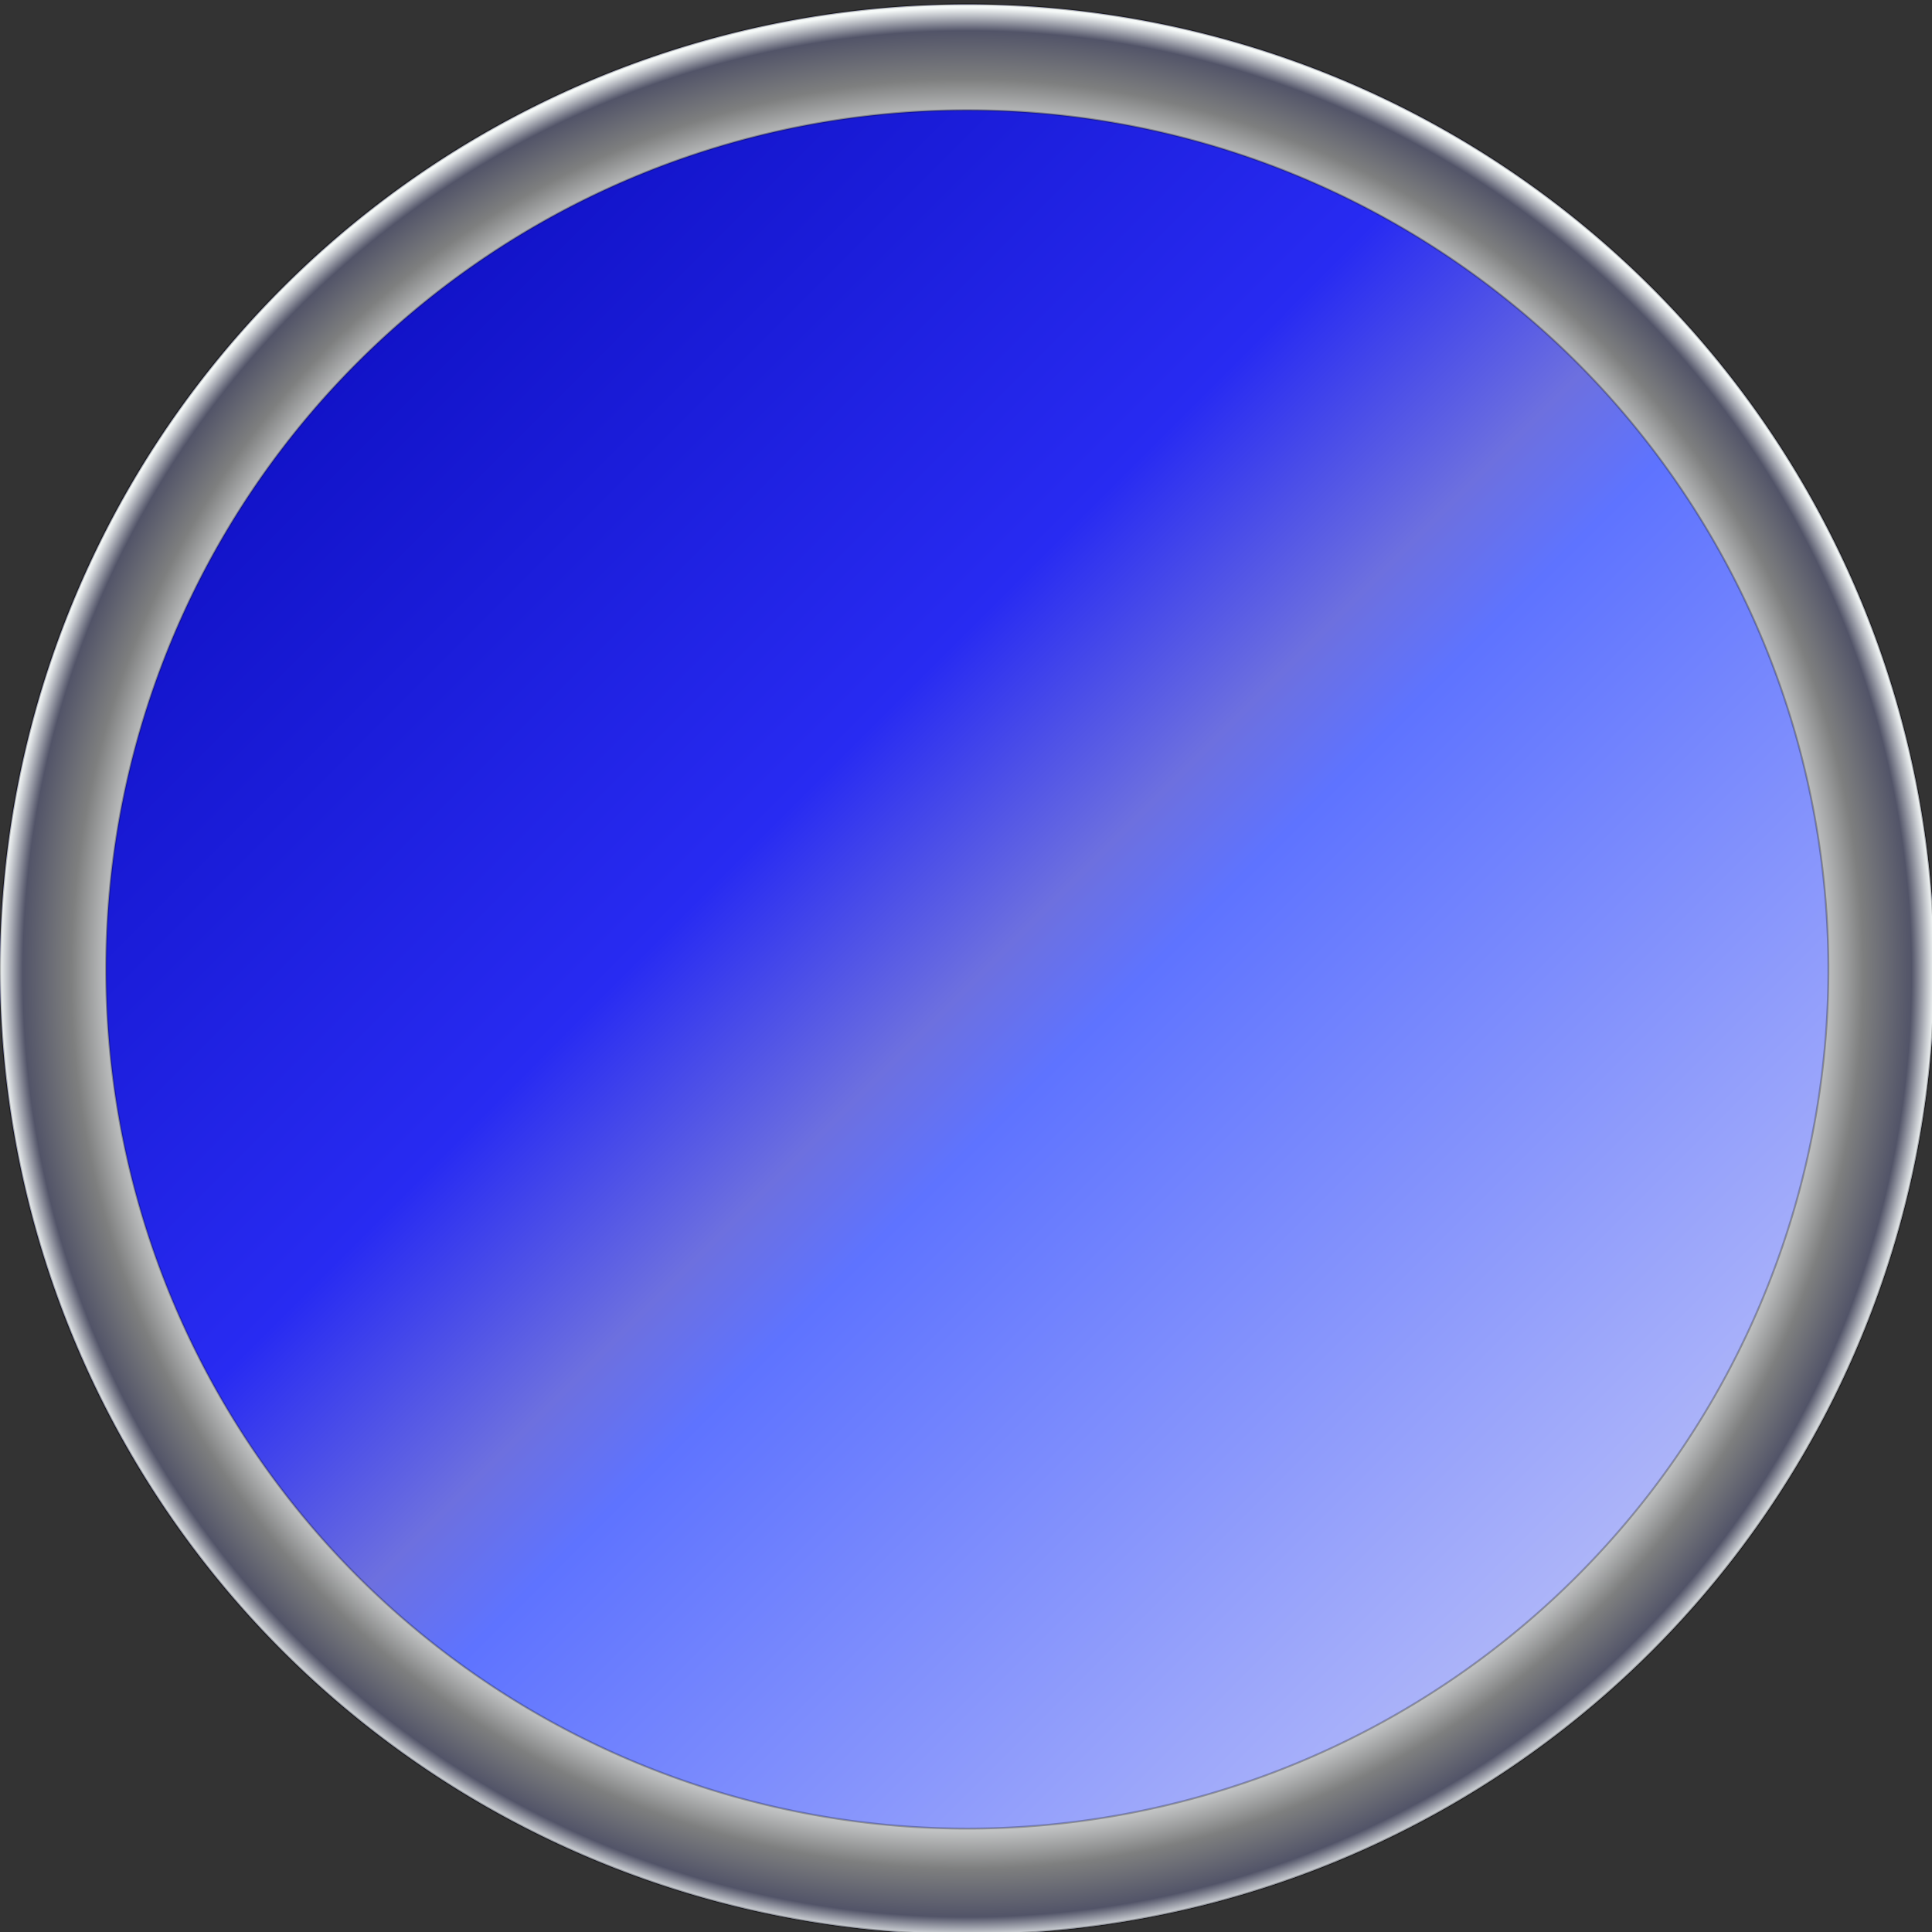 <?xml version="1.0" encoding="UTF-8" standalone="no"?>
<!-- Created with Inkscape (http://www.inkscape.org/) -->

<svg
   xmlns:dc="http://purl.org/dc/elements/1.1/"
   xmlns:cc="http://creativecommons.org/ns#"
   xmlns:rdf="http://www.w3.org/1999/02/22-rdf-syntax-ns#"
   xmlns:svg="http://www.w3.org/2000/svg"
   xmlns="http://www.w3.org/2000/svg"
   xmlns:xlink="http://www.w3.org/1999/xlink"
   xmlns:sodipodi="http://sodipodi.sourceforge.net/DTD/sodipodi-0.dtd"
   xmlns:inkscape="http://www.inkscape.org/namespaces/inkscape"
   width="100"
   height="100"
   viewBox="0 0 26.458 26.458"
   version="1.1"
   id="svg8"
   inkscape:version="0.92.3pre0 (0ab9bec, 2018-03-03)"
   sodipodi:docname="icon_empty.svg">
  <rect x="0" y="0" width="26.458" height="26.458" fill="#333333" stroke="none"/>
  <sodipodi:namedview
     id="base"
     pagecolor="#ffffff"
     bordercolor="#666666"
     borderopacity="1.0"
     inkscape:pageopacity="0.0"
     inkscape:pageshadow="2"
     inkscape:zoom="4.05"
     inkscape:cx="5.6948524"
     inkscape:cy="80.433669"
     inkscape:document-units="mm"
     inkscape:current-layer="layer1"
     showgrid="false"
     units="px"
     inkscape:window-width="1920"
     inkscape:window-height="968"
     inkscape:window-x="0"
     inkscape:window-y="27"
     inkscape:window-maximized="1" />
  <defs
     id="defs2">
    <linearGradient
       id="linearGradient4636"
       inkscape:collect="always">
      <stop
         id="stop4626"
         offset="0"
         style="stop-color:#0000a7;stop-opacity:1" />
      <stop
         style="stop-color:#0808ff;stop-opacity:1"
         offset="0.428"
         id="stop4628" />
      <stop
         style="stop-color:#1111d1;stop-opacity:1;"
         offset="0.503"
         id="stop4630" />
      <stop
         id="stop4632"
         offset="0.875"
         style="stop-color:#d6d8d9;stop-opacity:1" />
      <stop
         style="stop-color:#7e7f7f;stop-opacity:1;"
         offset="0.926"
         id="stop4640" />
      <stop
         style="stop-color:#525468;stop-opacity:1"
         offset="0.976"
         id="stop4638" />
      <stop
         id="stop4634"
         offset="1"
         style="stop-color:#f5f9f8;stop-opacity:1" />
    </linearGradient>
    <linearGradient
       inkscape:collect="always"
       id="linearGradient4524">
      <stop
         style="stop-color:#0000a7;stop-opacity:1"
         offset="0"
         id="stop4520" />
      <stop
         id="stop4534"
         offset="0.41"
         style="stop-color:#282bf2;stop-opacity:1" />
      <stop
         id="stop4530"
         offset="0.503"
         style="stop-color:#6d70df;stop-opacity:1" />
      <stop
         style="stop-color:#5e73ff;stop-opacity:1"
         offset="0.546"
         id="stop4532" />
      <stop
         style="stop-color:#e2e1f5;stop-opacity:1"
         offset="1"
         id="stop4522" />
    </linearGradient>
    <linearGradient
       inkscape:collect="always"
       xlink:href="#linearGradient4524"
       id="linearGradient4528"
       gradientUnits="userSpaceOnUse"
       x1="0.117"
       y1="270.718"
       x2="26.439"
       y2="297.013" />
    <radialGradient
       inkscape:collect="always"
       xlink:href="#linearGradient4636"
       id="radialGradient4624"
       cx="13.294"
       cy="283.771"
       fx="13.294"
       fy="283.771"
       r="13.259"
       gradientTransform="matrix(1,0,0,0.998,-0.049,0.676)"
       gradientUnits="userSpaceOnUse" />
  </defs>
  <g
     inkscape:label="Vrstva 1"
     inkscape:groupmode="layer"
     id="layer1"
     transform="translate(0,-270.542)">
    <ellipse
       style="opacity:1;fill:url(#linearGradient4528);fill-opacity:1;stroke:#000000;stroke-width:0.026;stroke-miterlimit:4;stroke-dasharray:none;stroke-opacity:0.277"
       id="path4518"
       cx="13.245"
       cy="283.817"
       rx="13.246"
       ry="13.216" />
    <path
       style="opacity:1;fill:url(#radialGradient4624);fill-opacity:1;stroke:#000000;stroke-width:0.026;stroke-miterlimit:4;stroke-dasharray:none;stroke-opacity:0.277"
       d="M 13.246,270.601 A 13.246,13.216 0 0 0 5.3882227e-5,283.817 13.246,13.216 0 0 0 13.246,297.033 13.246,13.216 0 0 0 26.491,283.817 13.246,13.216 0 0 0 13.246,270.601 Z m 0,1.449 A 11.793,11.767 0 0 1 25.039,283.817 11.793,11.767 0 0 1 13.246,295.584 11.793,11.767 0 0 1 1.452,283.817 11.793,11.767 0 0 1 13.246,272.05 Z"
       id="path4518-0"
       inkscape:connector-curvature="0" />
  </g>
</svg>
